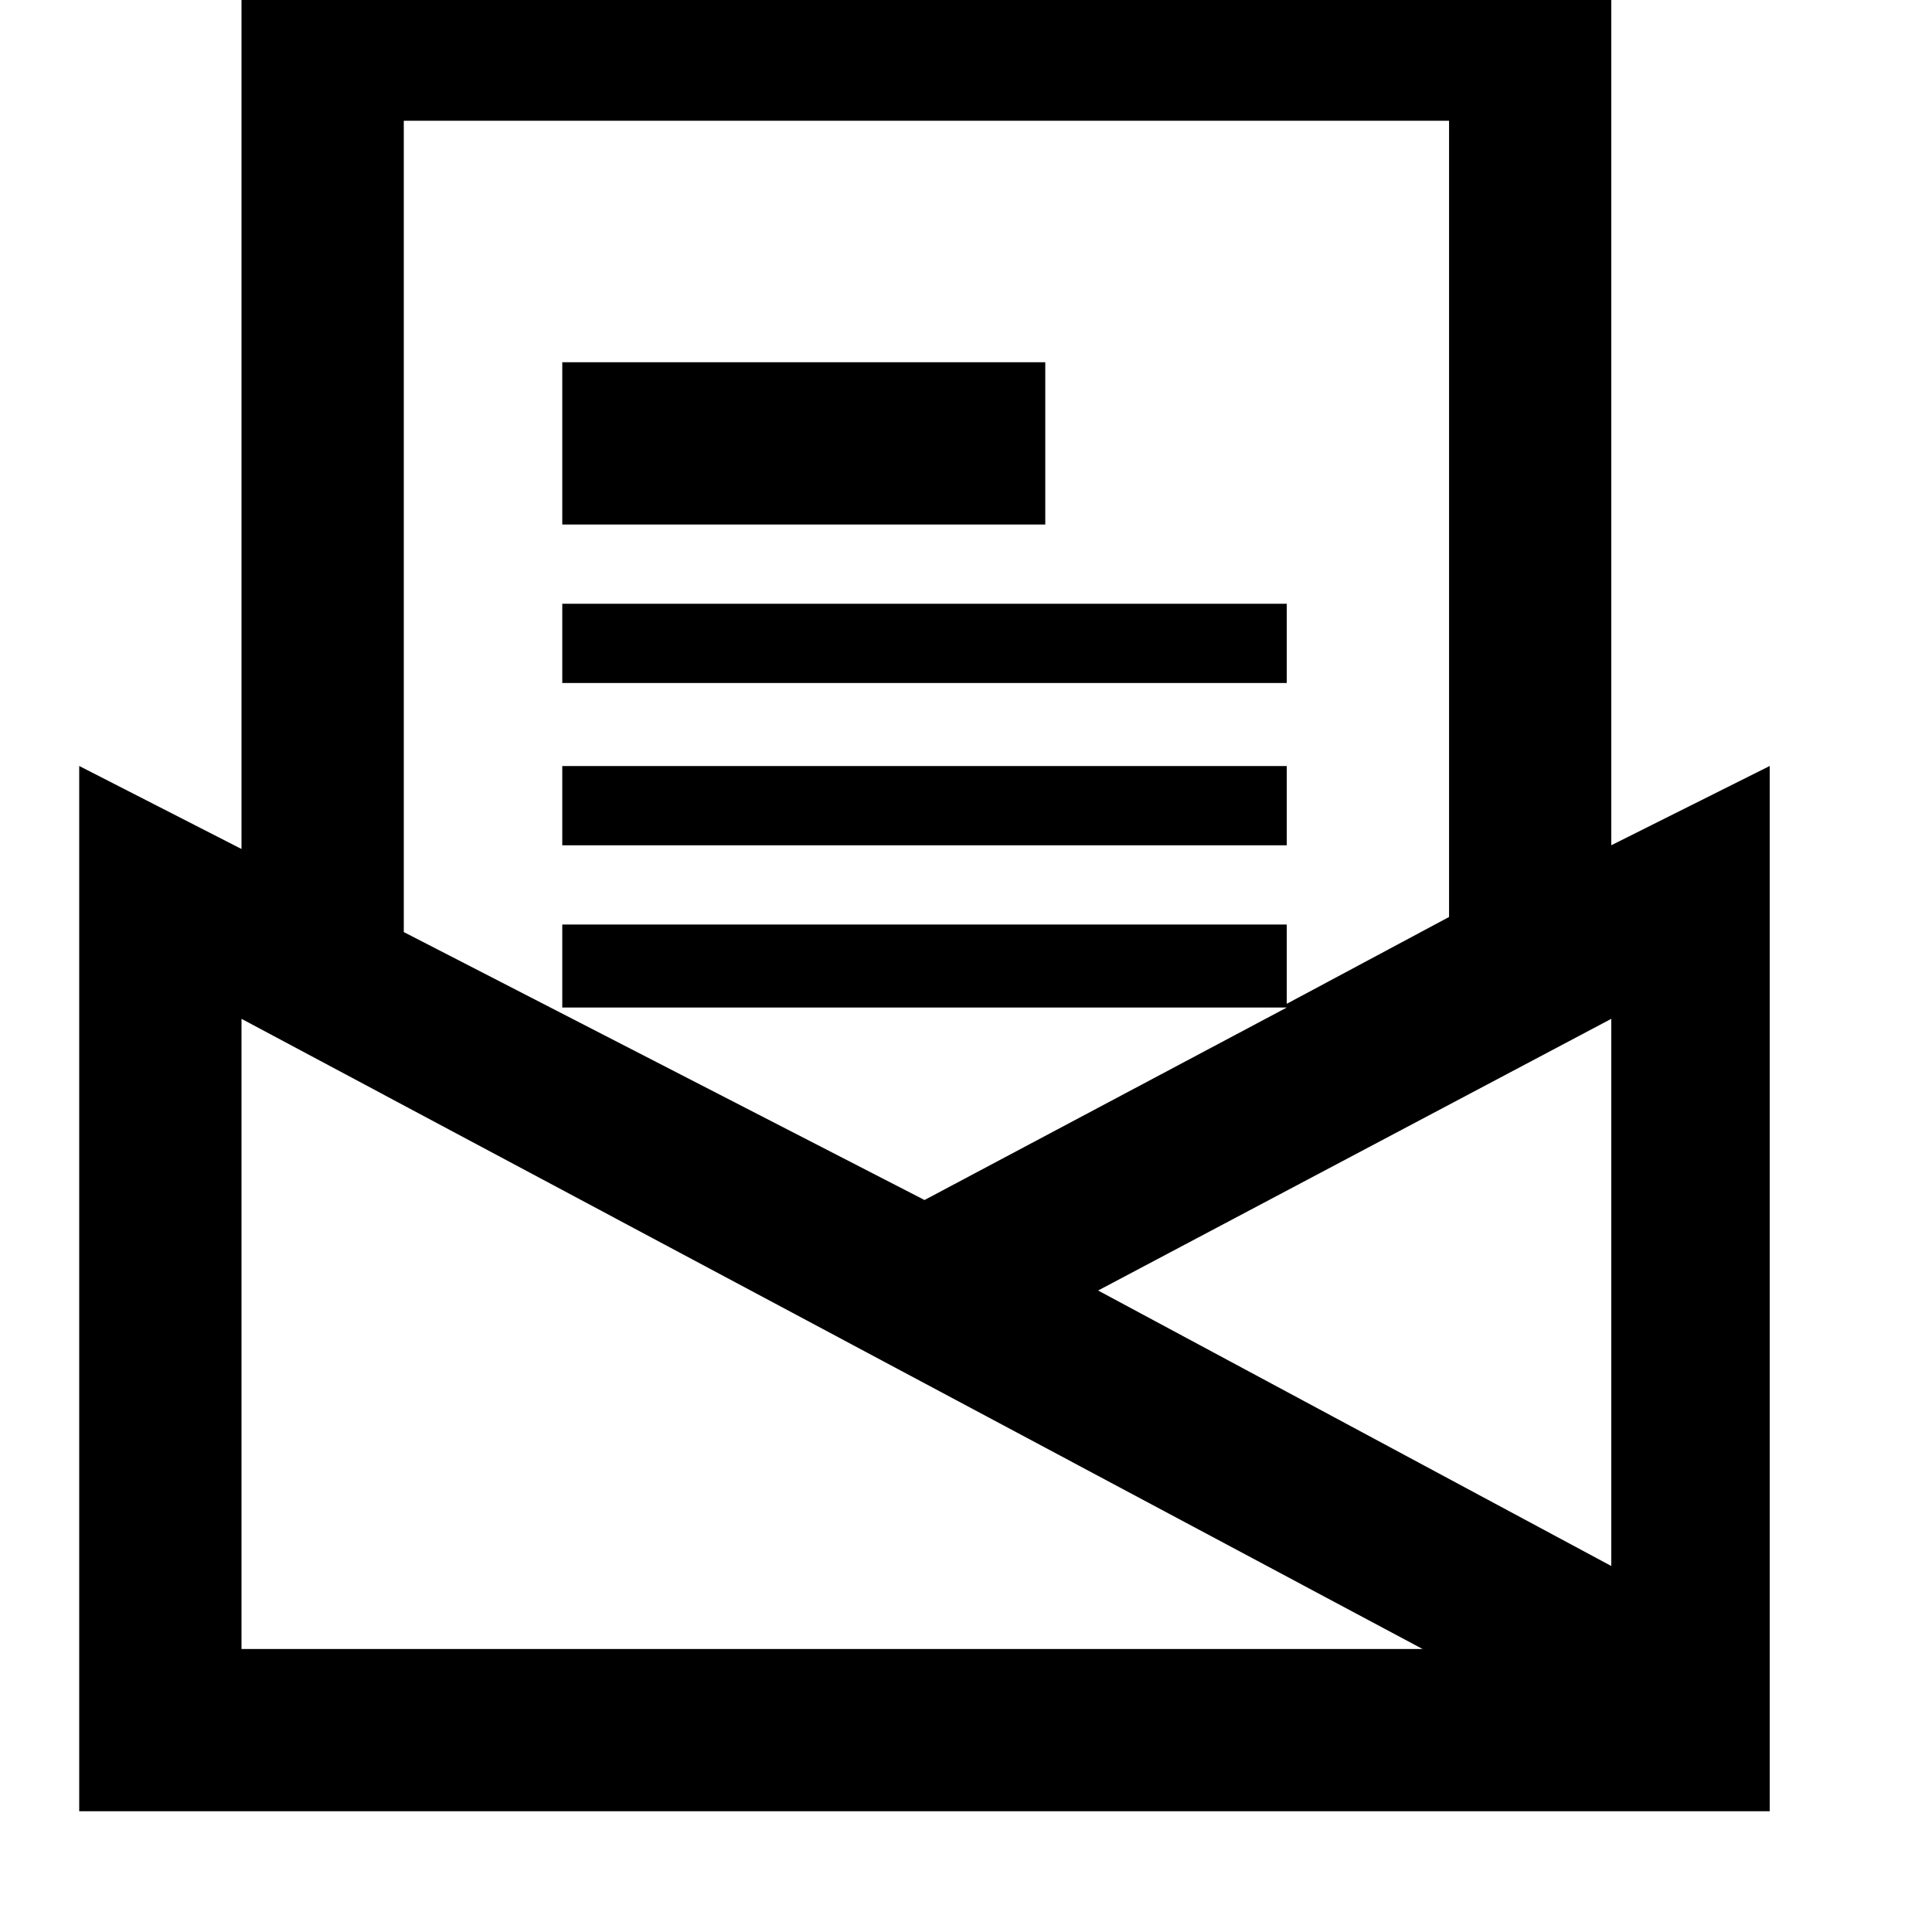 <svg version="1.1" xmlns="http://www.w3.org/2000/svg" width="32" height="32" viewBox="0 0 32 32"><path d="M17.313 6h-8v2.688h8zM21.313 10h-12v1.313h12zM21.313 12.688h-12v1.313h12zM26.688 14v-14.688h-22.688v14.75l-2.688-1.375v17.313h28v-17.313zM6.688 2h17.313v13.188l-2.688 1.438v-1.313h-12v1.375h12l-6 3.188-8.625-4.438zM4 27.313v-10.438l19.563 10.438zM26.688 25.938l-8.5-4.563 8.5-4.5z"></path></svg>
